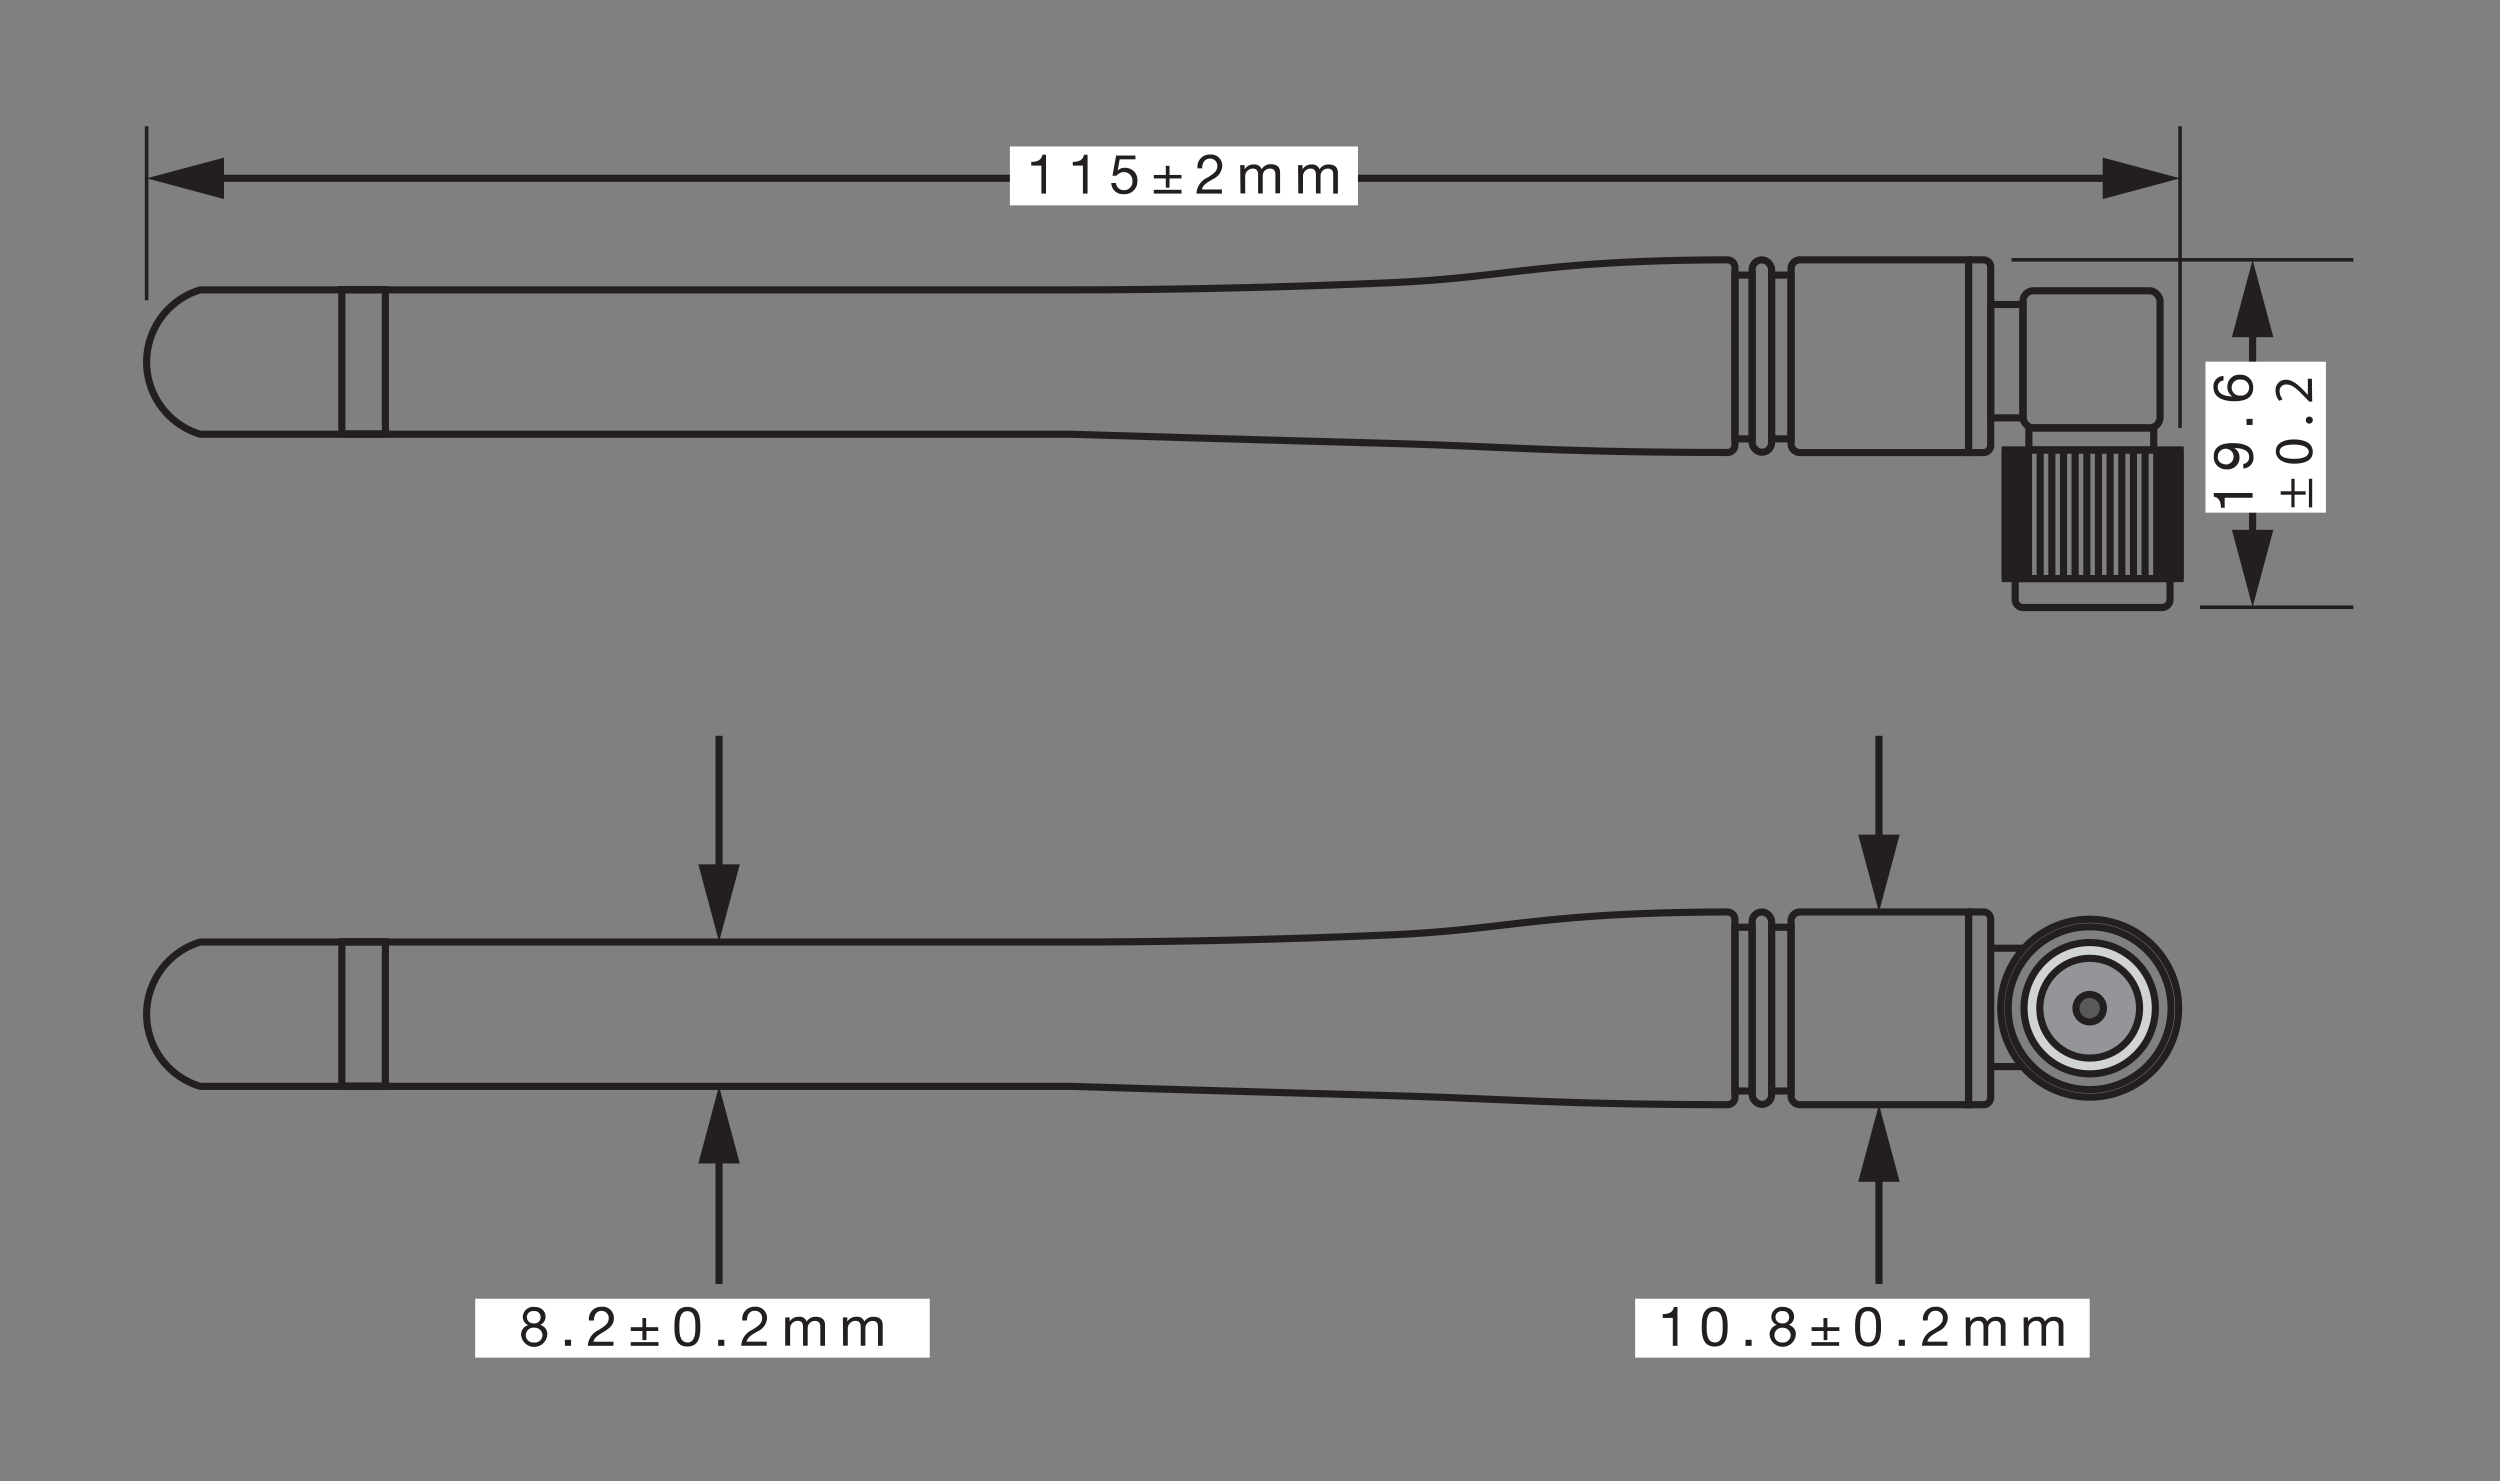 <svg id="Layer_1" data-name="Layer 1" xmlns="http://www.w3.org/2000/svg" viewBox="0 0 350.23 207.48"><rect x="0" y="0" width="350.23" height="207.48" fill="#808080" stroke="none"/><defs><style>.cls-1,.cls-5{fill:none;}.cls-1,.cls-2,.cls-3,.cls-4,.cls-5{stroke:#231f20;stroke-miterlimit:10;}.cls-2{fill:#d1d3d4;}.cls-3{fill:#939598;}.cls-4{fill:#58595b;}.cls-5{stroke-width:0.5px;}.cls-6{fill:#231f20;}.cls-7{fill:#fff;}</style></defs><path class="cls-1" d="M243.05,37.47A1.07,1.07,0,0,0,242,36.4c-26.21.07-30.72,2.5-47.27,3.21q-23.32,1-45,1H28.05a10.56,10.56,0,0,0,0,20.22H150q22.74.69,45.47,1.31c15.62.44,22.9,1.23,46.51,1.25a1.06,1.06,0,0,0,1.08-1.06Z"/><rect class="cls-1" x="245.46" y="36.4" width="2.73" height="26.96" rx="1.36"/><path class="cls-1" d="M252.16,36.4h23.62a0,0,0,0,1,0,0v27a0,0,0,0,1,0,0H252.16a1.25,1.25,0,0,1-1.25-1.25V37.65A1.25,1.25,0,0,1,252.16,36.4Z"/><rect class="cls-1" x="283.4" y="40.73" width="19.21" height="19.21" rx="1.47"/><rect class="cls-1" x="243.05" y="38.54" width="2.41" height="22.94"/><rect class="cls-1" x="248.18" y="38.54" width="2.73" height="22.94"/><path class="cls-1" d="M275.78,36.4h2.1a1,1,0,0,1,1,1v25a1,1,0,0,1-1,1h-2.1a0,0,0,0,1,0,0v-27A0,0,0,0,1,275.78,36.4Z"/><rect class="cls-1" x="278.88" y="42.66" width="4.52" height="15.88"/><rect class="cls-1" x="47.89" y="40.57" width="6.1" height="20.22"/><rect class="cls-1" x="284.23" y="59.95" width="17.49" height="3.09"/><rect class="cls-1" x="280.92" y="63.03" width="24.5" height="18.02"/><path class="cls-1" d="M282.31,81.06H304a0,0,0,0,1,0,0V84a1.11,1.11,0,0,1-1.11,1.11H283.42A1.11,1.11,0,0,1,282.31,84v-2.9A0,0,0,0,1,282.31,81.06Z"/><line class="cls-1" x1="305.41" y1="63.03" x2="305.41" y2="81.06"/><line class="cls-1" x1="303.78" y1="63.03" x2="303.78" y2="81.06"/><line class="cls-1" x1="302.14" y1="63.03" x2="302.14" y2="81.06"/><line class="cls-1" x1="300.51" y1="63.03" x2="300.51" y2="81.06"/><line class="cls-1" x1="298.88" y1="63.03" x2="298.88" y2="81.06"/><line class="cls-1" x1="297.25" y1="63.03" x2="297.25" y2="81.06"/><line class="cls-1" x1="295.61" y1="63.03" x2="295.61" y2="81.06"/><line class="cls-1" x1="293.98" y1="63.03" x2="293.98" y2="81.06"/><line class="cls-1" x1="292.35" y1="63.03" x2="292.35" y2="81.06"/><line class="cls-1" x1="290.71" y1="63.03" x2="290.71" y2="81.06"/><line class="cls-1" x1="289.08" y1="63.03" x2="289.08" y2="81.06"/><line class="cls-1" x1="287.45" y1="63.03" x2="287.45" y2="81.06"/><line class="cls-1" x1="285.81" y1="63.03" x2="285.81" y2="81.06"/><line class="cls-1" x1="284.18" y1="63.03" x2="284.18" y2="81.06"/><line class="cls-1" x1="282.55" y1="63.03" x2="282.55" y2="81.06"/><line class="cls-1" x1="280.92" y1="63.03" x2="280.92" y2="81.06"/><line class="cls-1" x1="304.5" y1="63.03" x2="304.5" y2="81.06"/><line class="cls-1" x1="304.96" y1="63.03" x2="304.96" y2="81.06"/><line class="cls-1" x1="281.34" y1="63.03" x2="281.34" y2="81.06"/><line class="cls-1" x1="281.8" y1="63.03" x2="281.8" y2="81.06"/><line class="cls-1" x1="283.4" y1="63.03" x2="283.4" y2="81.06"/><line class="cls-1" x1="302.95" y1="63.03" x2="302.95" y2="81.06"/><path class="cls-1" d="M243.05,128.83a1.07,1.07,0,0,0-1.08-1.07c-26.21.07-30.72,2.5-47.27,3.21q-23.32,1-45,1H28.05a10.56,10.56,0,0,0,0,20.22H150q22.74.69,45.47,1.32c15.62.43,22.9,1.22,46.51,1.25a1.07,1.07,0,0,0,1.08-1.07Z"/><rect class="cls-1" x="245.46" y="127.76" width="2.73" height="26.96" rx="1.36"/><path class="cls-1" d="M252.16,127.76h23.62a0,0,0,0,1,0,0v27a0,0,0,0,1,0,0H252.16a1.25,1.25,0,0,1-1.25-1.25V129A1.25,1.25,0,0,1,252.16,127.76Z"/><rect class="cls-1" x="243.05" y="129.9" width="2.41" height="22.94"/><rect class="cls-1" x="248.18" y="129.9" width="2.73" height="22.94"/><path class="cls-1" d="M275.78,127.76h2.1a1,1,0,0,1,1,1v25a1,1,0,0,1-1,1h-2.1a0,0,0,0,1,0,0v-27A0,0,0,0,1,275.78,127.76Z"/><rect class="cls-1" x="47.89" y="131.93" width="6.1" height="20.22"/><circle class="cls-2" cx="292.75" cy="141.24" r="9.2"/><circle class="cls-3" cx="292.75" cy="141.24" r="6.99"/><path class="cls-3" d="M292.75,128.78a12.46,12.46,0,1,0,12.46,12.46A12.46,12.46,0,0,0,292.75,128.78Zm0,23.87a11.41,11.41,0,1,1,11.4-11.41A11.41,11.41,0,0,1,292.75,152.65Z"/><circle class="cls-4" cx="292.75" cy="141.24" r="1.93"/><line class="cls-1" x1="278.88" y1="149.42" x2="283.35" y2="149.42"/><line class="cls-1" x1="278.88" y1="132.84" x2="283.54" y2="132.84"/><line class="cls-5" x1="305.41" y1="17.68" x2="305.41" y2="59.95"/><line class="cls-5" x1="20.54" y1="17.68" x2="20.54" y2="42.07"/><line class="cls-1" x1="29.4" y1="24.98" x2="296.55" y2="24.98"/><polygon class="cls-6" points="31.38 27.89 20.54 24.98 31.38 22.08 31.38 27.89"/><polygon class="cls-6" points="294.57 27.89 305.41 24.98 294.57 22.08 294.57 27.89"/><line class="cls-1" x1="100.73" y1="123.07" x2="100.73" y2="103.08"/><polygon class="cls-6" points="103.64 121.09 100.73 131.93 97.83 121.09 103.64 121.09"/><line class="cls-1" x1="100.73" y1="161.01" x2="100.73" y2="179.88"/><polygon class="cls-6" points="97.83 162.99 100.73 152.15 103.64 162.99 97.83 162.99"/><path class="cls-6" d="M146.54,27.12h-.65V23.2h-1.42v-.52c.75,0,1.42-.19,1.57-1h.5Z"/><path class="cls-6" d="M152.36,27.12h-.65V23.2h-1.42v-.52c.75,0,1.43-.19,1.57-1h.5Z"/><path class="cls-6" d="M159.07,22.32h-2.21l-.29,1.58h0a1.39,1.39,0,0,1,1-.39,1.7,1.7,0,0,1,1.77,1.87,1.78,1.78,0,0,1-1.92,1.82,1.61,1.61,0,0,1-1.74-1.56h.66a1.07,1.07,0,0,0,1.15,1,1.15,1.15,0,0,0,1.15-1.29,1.18,1.18,0,0,0-1.23-1.24,1.34,1.34,0,0,0-1,.51l-.56,0,.51-2.83h2.7Z"/><path class="cls-6" d="M161.64,24.51h1.68V23.23h.52v1.28h1.68V25h-1.68v1.29h-.52V25h-1.68Zm0,2.08h3.88v.53h-3.88Z"/><path class="cls-6" d="M167.77,23.59a1.69,1.69,0,0,1,1.75-1.94,1.56,1.56,0,0,1,1.71,1.58,2.19,2.19,0,0,1-1.32,1.87c-.68.41-1.41.77-1.53,1.44h2.8v.58h-3.57a2.6,2.6,0,0,1,1.54-2.24c.92-.57,1.39-.9,1.39-1.66a1,1,0,0,0-1.06-1c-.76,0-1.08.7-1.06,1.36Z"/><path class="cls-6" d="M173.74,23.13h.62v.59h0a1.44,1.44,0,0,1,1.29-.68,1.06,1.06,0,0,1,1.1.68A1.43,1.43,0,0,1,178,23c.8,0,1.33.33,1.33,1.16v2.92h-.66V24.51c0-.5-.13-.89-.77-.89a1,1,0,0,0-1,1v2.48h-.65V24.51c0-.52-.16-.89-.75-.89a1.07,1.07,0,0,0-1.06,1v2.48h-.66Z"/><path class="cls-6" d="M181.85,23.13h.62v.59h0a1.45,1.45,0,0,1,1.29-.68,1.06,1.06,0,0,1,1.1.68,1.43,1.43,0,0,1,1.24-.68c.8,0,1.33.33,1.33,1.16v2.92h-.66V24.51c0-.5-.13-.89-.77-.89a1,1,0,0,0-1,1v2.48h-.65V24.51c0-.52-.16-.89-.75-.89a1.07,1.07,0,0,0-1.06,1v2.48h-.66Z"/><rect class="cls-7" x="141.48" y="20.52" width="48.76" height="8.25"/><path class="cls-6" d="M146.54,27.12h-.65V23.2h-1.42v-.52c.75,0,1.42-.19,1.57-1h.5Z"/><path class="cls-6" d="M152.36,27.12h-.65V23.2h-1.42v-.52c.75,0,1.43-.19,1.57-1h.5Z"/><path class="cls-6" d="M159.07,22.32h-2.21l-.29,1.58h0a1.39,1.39,0,0,1,1-.39,1.7,1.7,0,0,1,1.77,1.87,1.78,1.78,0,0,1-1.92,1.82,1.61,1.61,0,0,1-1.74-1.56h.66a1.07,1.07,0,0,0,1.15,1,1.15,1.15,0,0,0,1.15-1.29,1.18,1.18,0,0,0-1.23-1.24,1.34,1.34,0,0,0-1,.51l-.56,0,.51-2.83h2.7Z"/><path class="cls-6" d="M161.64,24.51h1.68V23.23h.52v1.28h1.68V25h-1.68v1.29h-.52V25h-1.68Zm0,2.08h3.88v.53h-3.88Z"/><path class="cls-6" d="M167.77,23.59a1.69,1.69,0,0,1,1.75-1.94,1.56,1.56,0,0,1,1.71,1.58,2.19,2.19,0,0,1-1.32,1.87c-.68.41-1.41.77-1.53,1.44h2.8v.58h-3.57a2.6,2.6,0,0,1,1.54-2.24c.92-.57,1.39-.9,1.39-1.66a1,1,0,0,0-1.06-1c-.76,0-1.08.7-1.06,1.36Z"/><path class="cls-6" d="M173.74,23.13h.62v.59h0a1.44,1.44,0,0,1,1.29-.68,1.06,1.06,0,0,1,1.1.68A1.43,1.43,0,0,1,178,23c.8,0,1.33.33,1.33,1.16v2.92h-.66V24.51c0-.5-.13-.89-.77-.89a1,1,0,0,0-1,1v2.48h-.65V24.51c0-.52-.16-.89-.75-.89a1.07,1.07,0,0,0-1.06,1v2.48h-.66Z"/><path class="cls-6" d="M181.85,23.13h.62v.59h0a1.45,1.45,0,0,1,1.29-.68,1.06,1.06,0,0,1,1.1.68,1.43,1.43,0,0,1,1.24-.68c.8,0,1.33.33,1.33,1.16v2.92h-.66V24.51c0-.5-.13-.89-.77-.89a1,1,0,0,0-1,1v2.48h-.65V24.51c0-.52-.16-.89-.75-.89a1.07,1.07,0,0,0-1.06,1v2.48h-.66Z"/><path class="cls-6" d="M74.77,183.08c1.19,0,1.66.69,1.66,1.39a1.25,1.25,0,0,1-.76,1.14,1.3,1.3,0,0,1,1,1.36A1.84,1.84,0,0,1,73,187a1.36,1.36,0,0,1,1-1.36,1.23,1.23,0,0,1-.76-1.14A1.45,1.45,0,0,1,74.77,183.08Zm.06,5A1.06,1.06,0,0,0,76,187a1.09,1.09,0,0,0-1.13-1A1.06,1.06,0,0,0,73.67,187,1,1,0,0,0,74.83,188.06Zm0-2.68a.84.84,0,0,0,.9-.88.81.81,0,0,0-.92-.84.85.85,0,0,0-1,.84A.87.87,0,0,0,74.83,185.38Z"/><path class="cls-6" d="M79.13,187.69H80v.85h-.85Z"/><path class="cls-6" d="M82.51,185a1.69,1.69,0,0,1,1.75-1.93A1.56,1.56,0,0,1,86,184.65c0,1-.65,1.44-1.33,1.87s-1.41.78-1.53,1.45h2.8v.57H82.35a2.58,2.58,0,0,1,1.54-2.23c.92-.58,1.39-.9,1.39-1.67a1,1,0,0,0-1-1c-.77,0-1.09.7-1.07,1.35Z"/><path class="cls-6" d="M88.36,185.93H90v-1.28h.52v1.28h1.69v.53H90.56v1.28H90v-1.28H88.36Zm0,2.09h3.89v.52H88.36Z"/><path class="cls-6" d="M96.3,183.08c1.71,0,1.81,1.58,1.81,2.78s-.1,2.78-1.81,2.78-1.82-1.58-1.82-2.78S94.58,183.08,96.3,183.08Zm0,5c1.11,0,1.12-1.39,1.12-2.21s0-2.19-1.12-2.19-1.13,1.39-1.13,2.19S95.18,188.06,96.3,188.06Z"/><path class="cls-6" d="M100.61,187.69h.86v.85h-.86Z"/><path class="cls-6" d="M104,185a1.68,1.68,0,0,1,1.75-1.93,1.56,1.56,0,0,1,1.71,1.57,2.18,2.18,0,0,1-1.32,1.87c-.68.41-1.41.78-1.54,1.45h2.81v.57h-3.57a2.57,2.57,0,0,1,1.54-2.23c.92-.58,1.39-.9,1.39-1.67a1,1,0,0,0-1.06-1c-.76,0-1.08.7-1.06,1.35Z"/><path class="cls-6" d="M110,184.56h.62v.58h0a1.45,1.45,0,0,1,1.29-.67,1,1,0,0,1,1.09.67,1.45,1.45,0,0,1,1.25-.67c.8,0,1.33.33,1.33,1.15v2.92h-.66v-2.61c0-.49-.13-.88-.77-.88a1,1,0,0,0-1,1v2.48h-.65v-2.61c0-.52-.16-.88-.75-.88a1.07,1.07,0,0,0-1.06,1v2.48H110Z"/><path class="cls-6" d="M118.08,184.56h.62v.58h0a1.45,1.45,0,0,1,1.29-.67,1,1,0,0,1,1.09.67,1.45,1.45,0,0,1,1.25-.67c.8,0,1.33.33,1.33,1.15v2.92H123v-2.61c0-.49-.13-.88-.77-.88a1,1,0,0,0-1,1v2.48h-.65v-2.61c0-.52-.17-.88-.75-.88a1.07,1.07,0,0,0-1.06,1v2.48h-.66Z"/><rect class="cls-7" x="66.57" y="181.94" width="63.68" height="8.25"/><path class="cls-6" d="M74.77,183.08c1.19,0,1.66.69,1.66,1.39a1.25,1.25,0,0,1-.76,1.14,1.3,1.3,0,0,1,1,1.36A1.84,1.84,0,0,1,73,187a1.36,1.36,0,0,1,1-1.36,1.23,1.23,0,0,1-.76-1.14A1.45,1.45,0,0,1,74.77,183.08Zm.06,5A1.06,1.06,0,0,0,76,187a1.09,1.09,0,0,0-1.13-1A1.06,1.06,0,0,0,73.67,187,1,1,0,0,0,74.83,188.06Zm0-2.68a.84.84,0,0,0,.9-.88.81.81,0,0,0-.92-.84.85.85,0,0,0-1,.84A.87.87,0,0,0,74.83,185.38Z"/><path class="cls-6" d="M79.13,187.69H80v.85h-.85Z"/><path class="cls-6" d="M82.51,185a1.69,1.69,0,0,1,1.75-1.93A1.56,1.56,0,0,1,86,184.65c0,1-.65,1.44-1.33,1.87s-1.41.78-1.53,1.45h2.8v.57H82.35a2.58,2.58,0,0,1,1.54-2.23c.92-.58,1.39-.9,1.39-1.67a1,1,0,0,0-1-1c-.77,0-1.09.7-1.07,1.35Z"/><path class="cls-6" d="M88.36,185.93H90v-1.28h.52v1.28h1.69v.53H90.56v1.28H90v-1.28H88.36Zm0,2.09h3.89v.52H88.36Z"/><path class="cls-6" d="M96.3,183.08c1.71,0,1.81,1.58,1.81,2.78s-.1,2.78-1.81,2.78-1.82-1.58-1.82-2.78S94.58,183.08,96.3,183.08Zm0,5c1.11,0,1.12-1.39,1.12-2.21s0-2.19-1.12-2.19-1.13,1.39-1.13,2.19S95.18,188.06,96.3,188.06Z"/><path class="cls-6" d="M100.61,187.69h.86v.85h-.86Z"/><path class="cls-6" d="M104,185a1.68,1.68,0,0,1,1.75-1.93,1.56,1.56,0,0,1,1.71,1.57,2.18,2.18,0,0,1-1.32,1.87c-.68.41-1.41.78-1.54,1.45h2.81v.57h-3.57a2.57,2.57,0,0,1,1.54-2.23c.92-.58,1.39-.9,1.39-1.67a1,1,0,0,0-1.06-1c-.76,0-1.08.7-1.06,1.35Z"/><path class="cls-6" d="M110,184.56h.62v.58h0a1.45,1.45,0,0,1,1.29-.67,1,1,0,0,1,1.09.67,1.45,1.45,0,0,1,1.25-.67c.8,0,1.33.33,1.33,1.15v2.92h-.66v-2.61c0-.49-.13-.88-.77-.88a1,1,0,0,0-1,1v2.48h-.65v-2.61c0-.52-.16-.88-.75-.88a1.07,1.07,0,0,0-1.06,1v2.48H110Z"/><path class="cls-6" d="M118.08,184.56h.62v.58h0a1.45,1.45,0,0,1,1.29-.67,1,1,0,0,1,1.09.67,1.45,1.45,0,0,1,1.25-.67c.8,0,1.33.33,1.33,1.15v2.92H123v-2.61c0-.49-.13-.88-.77-.88a1,1,0,0,0-1,1v2.48h-.65v-2.61c0-.52-.17-.88-.75-.88a1.07,1.07,0,0,0-1.06,1v2.48h-.66Z"/><line class="cls-1" x1="263.23" y1="118.9" x2="263.23" y2="103.08"/><polygon class="cls-6" points="266.13 116.92 263.23 127.76 260.32 116.92 266.13 116.92"/><line class="cls-1" x1="263.23" y1="163.58" x2="263.23" y2="179.88"/><polygon class="cls-6" points="260.32 165.56 263.23 154.72 266.13 165.56 260.32 165.56"/><path class="cls-6" d="M235,188.54h-.65v-3.91h-1.42v-.53c.75,0,1.43-.19,1.57-1h.5Z"/><path class="cls-6" d="M240.22,183.08c1.7,0,1.81,1.58,1.81,2.78s-.11,2.78-1.81,2.78-1.82-1.58-1.82-2.78S238.5,183.08,240.22,183.08Zm0,5c1.11,0,1.12-1.39,1.12-2.21s0-2.19-1.12-2.19-1.13,1.39-1.13,2.19S239.1,188.06,240.22,188.06Z"/><path class="cls-6" d="M244.54,187.69h.85v.85h-.85Z"/><path class="cls-6" d="M249.68,183.08c1.19,0,1.66.69,1.66,1.39a1.25,1.25,0,0,1-.76,1.14,1.3,1.3,0,0,1,1,1.36,1.84,1.84,0,0,1-3.67,0,1.36,1.36,0,0,1,1-1.36,1.23,1.23,0,0,1-.76-1.14A1.45,1.45,0,0,1,249.68,183.08Zm.06,5a1.06,1.06,0,0,0,1.12-1.07,1.09,1.09,0,0,0-1.13-1,1.06,1.06,0,0,0-1.15,1.05A1,1,0,0,0,249.74,188.06Zm0-2.68a.83.83,0,0,0,.9-.88.81.81,0,0,0-.91-.84.85.85,0,0,0-1,.84A.87.87,0,0,0,249.74,185.38Z"/><path class="cls-6" d="M253.77,185.93h1.68v-1.28H256v1.28h1.68v.53H256v1.28h-.52v-1.28h-1.68Zm0,2.09h3.88v.52h-3.88Z"/><path class="cls-6" d="M261.7,183.08c1.71,0,1.82,1.58,1.82,2.78s-.11,2.78-1.82,2.78-1.82-1.58-1.82-2.78S260,183.08,261.7,183.08Zm0,5c1.12,0,1.13-1.39,1.13-2.21s0-2.19-1.13-2.19-1.12,1.39-1.12,2.19S260.58,188.06,261.7,188.06Z"/><path class="cls-6" d="M266,187.69h.86v.85H266Z"/><path class="cls-6" d="M269.4,185a1.69,1.69,0,0,1,1.76-1.93,1.56,1.56,0,0,1,1.71,1.57,2.19,2.19,0,0,1-1.32,1.87c-.68.41-1.42.78-1.54,1.45h2.81v.57h-3.57a2.58,2.58,0,0,1,1.53-2.23c.93-.58,1.4-.9,1.4-1.67a1,1,0,0,0-1.06-1c-.76,0-1.09.7-1.06,1.35Z"/><path class="cls-6" d="M275.38,184.56H276v.58h0a1.45,1.45,0,0,1,1.29-.67,1,1,0,0,1,1.09.67,1.44,1.44,0,0,1,1.25-.67c.79,0,1.33.33,1.33,1.15v2.92h-.66v-2.61c0-.49-.13-.88-.77-.88a1,1,0,0,0-1,1v2.48h-.66v-2.61c0-.52-.16-.88-.74-.88a1.08,1.08,0,0,0-1.07,1v2.48h-.65Z"/><path class="cls-6" d="M283.49,184.56h.62v.58h0a1.45,1.45,0,0,1,1.29-.67,1,1,0,0,1,1.09.67,1.44,1.44,0,0,1,1.25-.67c.79,0,1.33.33,1.33,1.15v2.92h-.66v-2.61c0-.49-.13-.88-.77-.88a1,1,0,0,0-1,1v2.48H286v-2.61c0-.52-.17-.88-.75-.88a1.08,1.08,0,0,0-1.07,1v2.48h-.65Z"/><rect class="cls-7" x="229.07" y="181.94" width="63.68" height="8.25"/><path class="cls-6" d="M235,188.54h-.65v-3.91h-1.42v-.53c.75,0,1.43-.19,1.57-1h.5Z"/><path class="cls-6" d="M240.22,183.08c1.7,0,1.81,1.58,1.81,2.78s-.11,2.78-1.81,2.78-1.82-1.58-1.82-2.78S238.5,183.08,240.22,183.08Zm0,5c1.11,0,1.12-1.39,1.12-2.21s0-2.19-1.12-2.19-1.13,1.39-1.13,2.19S239.1,188.06,240.22,188.06Z"/><path class="cls-6" d="M244.54,187.69h.85v.85h-.85Z"/><path class="cls-6" d="M249.68,183.08c1.19,0,1.66.69,1.66,1.39a1.25,1.25,0,0,1-.76,1.14,1.3,1.3,0,0,1,1,1.36,1.84,1.84,0,0,1-3.67,0,1.36,1.36,0,0,1,1-1.36,1.23,1.23,0,0,1-.76-1.14A1.45,1.45,0,0,1,249.68,183.08Zm.06,5a1.06,1.06,0,0,0,1.12-1.07,1.09,1.09,0,0,0-1.13-1,1.06,1.06,0,0,0-1.15,1.05A1,1,0,0,0,249.74,188.06Zm0-2.68a.83.83,0,0,0,.9-.88.81.81,0,0,0-.91-.84.85.85,0,0,0-1,.84A.87.87,0,0,0,249.74,185.38Z"/><path class="cls-6" d="M253.77,185.93h1.68v-1.28H256v1.28h1.68v.53H256v1.28h-.52v-1.28h-1.68Zm0,2.09h3.88v.52h-3.88Z"/><path class="cls-6" d="M261.7,183.08c1.71,0,1.82,1.58,1.82,2.78s-.11,2.78-1.82,2.78-1.82-1.58-1.82-2.78S260,183.08,261.7,183.08Zm0,5c1.12,0,1.13-1.39,1.13-2.21s0-2.19-1.13-2.19-1.12,1.39-1.12,2.19S260.58,188.06,261.7,188.06Z"/><path class="cls-6" d="M266,187.69h.86v.85H266Z"/><path class="cls-6" d="M269.4,185a1.69,1.69,0,0,1,1.76-1.93,1.56,1.56,0,0,1,1.71,1.57,2.19,2.19,0,0,1-1.32,1.87c-.68.41-1.42.78-1.54,1.45h2.81v.57h-3.57a2.58,2.58,0,0,1,1.53-2.23c.93-.58,1.4-.9,1.4-1.67a1,1,0,0,0-1.06-1c-.76,0-1.09.7-1.06,1.35Z"/><path class="cls-6" d="M275.38,184.56H276v.58h0a1.45,1.45,0,0,1,1.29-.67,1,1,0,0,1,1.09.67,1.44,1.44,0,0,1,1.25-.67c.79,0,1.33.33,1.33,1.15v2.92h-.66v-2.61c0-.49-.13-.88-.77-.88a1,1,0,0,0-1,1v2.48h-.66v-2.61c0-.52-.16-.88-.74-.88a1.08,1.08,0,0,0-1.07,1v2.48h-.65Z"/><path class="cls-6" d="M283.49,184.56h.62v.58h0a1.45,1.45,0,0,1,1.29-.67,1,1,0,0,1,1.09.67,1.44,1.44,0,0,1,1.25-.67c.79,0,1.33.33,1.33,1.15v2.92h-.66v-2.61c0-.49-.13-.88-.77-.88a1,1,0,0,0-1,1v2.48H286v-2.61c0-.52-.17-.88-.75-.88a1.08,1.08,0,0,0-1.07,1v2.48h-.65Z"/><line class="cls-5" x1="329.69" y1="85.07" x2="308.19" y2="85.07"/><line class="cls-5" x1="329.69" y1="36.4" x2="281.8" y2="36.4"/><line class="cls-1" x1="315.57" y1="45.26" x2="315.57" y2="76.21"/><polygon class="cls-6" points="312.67 47.24 315.57 36.4 318.48 47.24 312.67 47.24"/><polygon class="cls-6" points="312.67 74.23 315.57 85.07 318.48 74.23 312.67 74.23"/><path class="cls-6" d="M315.57,69.07v.66h-3.91v1.41h-.53c0-.74-.19-1.42-1-1.57v-.5Z"/><path class="cls-6" d="M314.26,65a.93.93,0,0,0,.83-1c0-.8-.7-1.2-2.11-1.24l0,0a1.44,1.44,0,0,1,.76,1.26,1.65,1.65,0,0,1-1.83,1.73,1.71,1.71,0,0,1-1.78-1.8c0-1,.55-1.87,2.61-1.87,1.89,0,2.95.57,2.95,1.9a1.48,1.48,0,0,1-1.41,1.65Zm-3.57-1c0,.77.62,1.07,1.29,1.07A1.11,1.11,0,1,0,310.69,64Z"/><path class="cls-6" d="M314.72,59.53v-.85h.85v.85Z"/><path class="cls-6" d="M311.51,53.3a.87.87,0,0,0-.82.92c0,1.11,1.23,1.3,2.07,1.32h0a1.49,1.49,0,0,1-.72-1.37,1.63,1.63,0,0,1,1.77-1.67,1.73,1.73,0,0,1,1.84,1.83c0,1.62-1.49,1.88-2.63,1.88-1.5,0-2.93-.46-2.93-2a1.42,1.42,0,0,1,1.4-1.54Zm2.36,2.12a1.12,1.12,0,0,0,1.22-1.14,1.11,1.11,0,0,0-1.21-1.1,1.1,1.1,0,0,0-1.24,1.1A1.12,1.12,0,0,0,313.87,55.42Z"/><path class="cls-6" d="M319.51,68.82H321V67.08h.46v1.74H323v.49h-1.55v1.75H321V69.31h-1.5Zm3.95-1.74h.46v4h-.46Z"/><path class="cls-6" d="M321.36,61.56c1.7,0,2.64.63,2.64,1.74s-.91,1.64-2.57,1.66-2.61-.73-2.61-1.74S319.76,61.56,321.36,61.56Zm.08,2.72c1.3,0,2-.4,2-1s-.81-1-2.09-1-2,.31-2,1S320.07,64.28,321.44,64.28Z"/><path class="cls-6" d="M323.52,59.34a.45.45,0,0,1-.49-.46.49.49,0,1,1,.49.46Z"/><path class="cls-6" d="M323.92,56.26h-.42l-.52-.53c-1.21-1.28-1.86-1.86-2.62-1.86a.89.89,0,0,0-1,1,1.72,1.72,0,0,0,.42,1.06l-.48.22a2.22,2.22,0,0,1-.51-1.42,1.41,1.41,0,0,1,1.46-1.53c.92,0,1.67.67,2.69,1.72l.37.4h0V53.06h.57Z"/><rect class="cls-7" x="308.97" y="50.67" width="16.87" height="21.15"/><path class="cls-6" d="M315.57,69.07v.66h-3.91v1.41h-.53c0-.74-.19-1.42-1-1.57v-.5Z"/><path class="cls-6" d="M314.26,65a.93.93,0,0,0,.83-1c0-.8-.7-1.2-2.11-1.24l0,0a1.44,1.44,0,0,1,.76,1.26,1.65,1.65,0,0,1-1.83,1.73,1.71,1.71,0,0,1-1.78-1.8c0-1,.55-1.87,2.61-1.87,1.89,0,2.95.57,2.95,1.9a1.48,1.48,0,0,1-1.41,1.65Zm-3.57-1c0,.77.62,1.07,1.29,1.07A1.11,1.11,0,1,0,310.69,64Z"/><path class="cls-6" d="M314.72,59.53v-.85h.85v.85Z"/><path class="cls-6" d="M311.51,53.3a.87.87,0,0,0-.82.92c0,1.11,1.23,1.3,2.07,1.32h0a1.49,1.49,0,0,1-.72-1.37,1.63,1.63,0,0,1,1.77-1.67,1.73,1.73,0,0,1,1.84,1.83c0,1.62-1.49,1.88-2.63,1.88-1.5,0-2.93-.46-2.93-2a1.42,1.42,0,0,1,1.4-1.54Zm2.36,2.12a1.12,1.12,0,0,0,1.22-1.14,1.11,1.11,0,0,0-1.21-1.1,1.1,1.1,0,0,0-1.24,1.1A1.12,1.12,0,0,0,313.87,55.42Z"/><path class="cls-6" d="M319.51,68.82H321V67.08h.46v1.74H323v.49h-1.55v1.75H321V69.31h-1.5Zm3.95-1.74h.46v4h-.46Z"/><path class="cls-6" d="M321.36,61.56c1.7,0,2.64.63,2.64,1.74s-.91,1.64-2.57,1.66-2.61-.73-2.61-1.74S319.76,61.56,321.36,61.56Zm.08,2.72c1.3,0,2-.4,2-1s-.81-1-2.09-1-2,.31-2,1S320.07,64.28,321.44,64.28Z"/><path class="cls-6" d="M323.52,59.34a.45.45,0,0,1-.49-.46.49.49,0,1,1,.49.46Z"/><path class="cls-6" d="M323.92,56.26h-.42l-.52-.53c-1.21-1.28-1.86-1.86-2.62-1.86a.89.89,0,0,0-1,1,1.72,1.72,0,0,0,.42,1.06l-.48.22a2.22,2.22,0,0,1-.51-1.42,1.41,1.41,0,0,1,1.46-1.53c.92,0,1.67.67,2.69,1.72l.37.4h0V53.06h.57Z"/></svg>